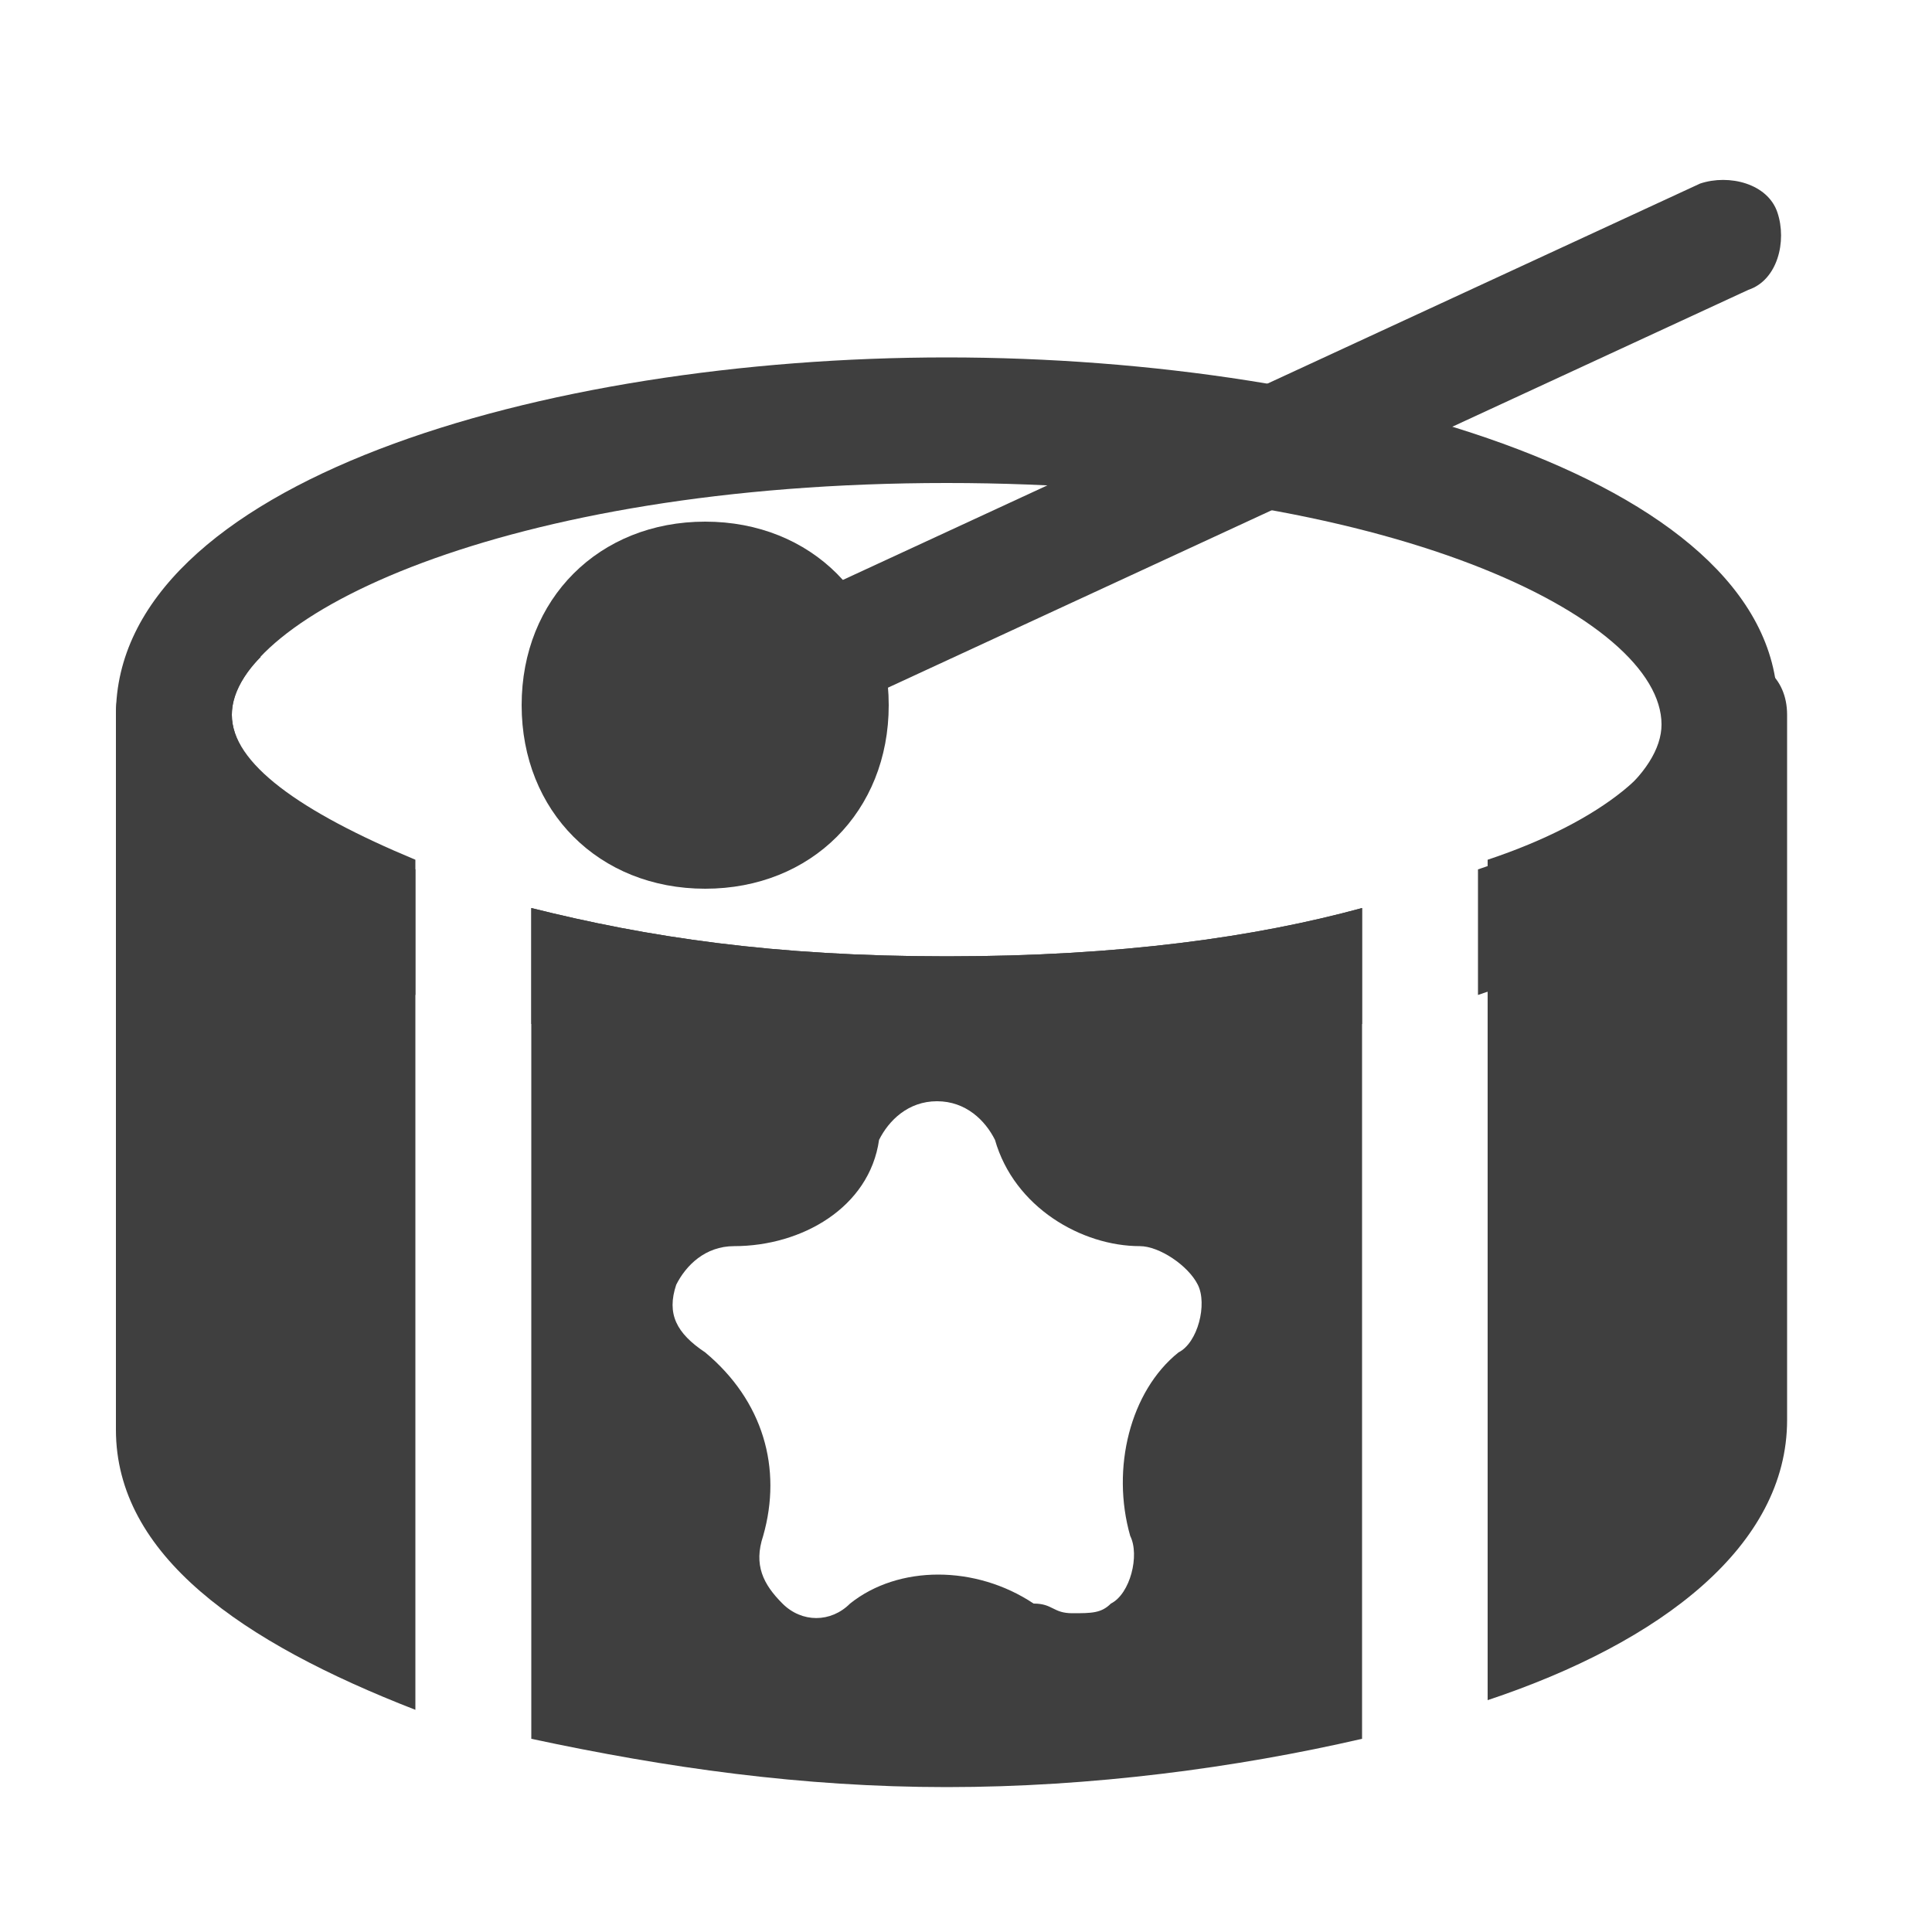 <?xml version="1.0" encoding="utf-8"?>
<!-- Generator: Adobe Illustrator 28.1.0, SVG Export Plug-In . SVG Version: 6.00 Build 0)  -->
<svg version="1.1" id="Layer_1" xmlns="http://www.w3.org/2000/svg" xmlns:xlink="http://www.w3.org/1999/xlink" x="0px" y="0px"
	 viewBox="0 0 20 20" style="enable-background:new 0 0 20 20;" xml:space="preserve">
<style type="text/css">
	.st0{fill:#3F3F3F;}
</style>
<g>
	<path class="st0" d="M14.1,9.4C13,9.7,11.6,9.9,9.8,9.9S6.7,9.7,5.5,9.4v1.2c1.4,0.3,2.8,0.5,4.3,0.5s3-0.2,4.3-0.5V9.4z"/>
	<path class="st0" d="M9.8,3.7C5.6,3.7,1.2,5,1.2,7.4c0,1.3,1.3,2.2,3.1,2.9V9C3.1,8.5,2.4,7.9,2.4,7.4C2.4,6.4,5.2,5,9.8,5
		s7.4,1.4,7.4,2.5c0,0.5-0.7,1.1-1.9,1.5v1.3c1.8-0.6,3.1-1.6,3.1-2.9C18.5,5,14,3.7,9.8,3.7z"/>
</g>
<g>
	<path class="st0" d="M4.3,8.9C3.1,8.4,2.4,7.9,2.4,7.4c0-0.2,0.1-0.4,0.3-0.6H1.8C1.4,6.8,1.2,7,1.2,7.4v7.4c0,1.3,1.3,2.2,3.1,2.9
		V8.9z"/>
	<path class="st0" d="M14.1,9.4C13,9.7,11.6,9.9,9.8,9.9S6.7,9.7,5.5,9.4V18c1.4,0.3,2.8,0.5,4.3,0.5s3-0.2,4.3-0.5V9.4z M11.7,15.9
		c0.1,0.2,0,0.6-0.2,0.7c-0.1,0.1-0.2,0.1-0.4,0.1s-0.2-0.1-0.4-0.1c-0.6-0.4-1.4-0.4-1.9,0c-0.2,0.2-0.5,0.2-0.7,0
		c-0.2-0.2-0.3-0.4-0.2-0.7c0.2-0.7,0-1.4-0.6-1.9C7,13.8,6.9,13.6,7,13.3c0.1-0.2,0.3-0.4,0.6-0.4c0.7,0,1.4-0.4,1.5-1.1
		c0.1-0.2,0.3-0.4,0.6-0.4c0.3,0,0.5,0.2,0.6,0.4c0.2,0.7,0.9,1.1,1.5,1.1c0.2,0,0.5,0.2,0.6,0.4c0.1,0.2,0,0.6-0.2,0.7
		C11.7,14.4,11.5,15.2,11.7,15.9z"/>
	<path class="st0" d="M17.9,6.8h-0.9c0.2,0.2,0.3,0.4,0.3,0.6c0,0.5-0.7,1.1-1.9,1.5v8.7c1.8-0.6,3.1-1.6,3.1-2.9V7.4
		C18.5,7,18.2,6.8,17.9,6.8z"/>
</g>
<g>
	<path class="st0" d="M8.6,7.4C8.3,7.4,8.2,7.3,8,7C7.9,6.7,8,6.3,8.3,6.2l9.3-4.3c0.3-0.1,0.7,0,0.8,0.3s0,0.7-0.3,0.8L8.8,7.3
		C8.8,7.4,8.6,7.4,8.6,7.4z"/>
</g>
<g>
	<path class="st0" d="M7.3,9.2c-1.1,0-1.9-0.8-1.9-1.9s0.8-1.9,1.9-1.9s1.9,0.8,1.9,1.9S8.4,9.2,7.3,9.2z"/>
</g>
</svg>
